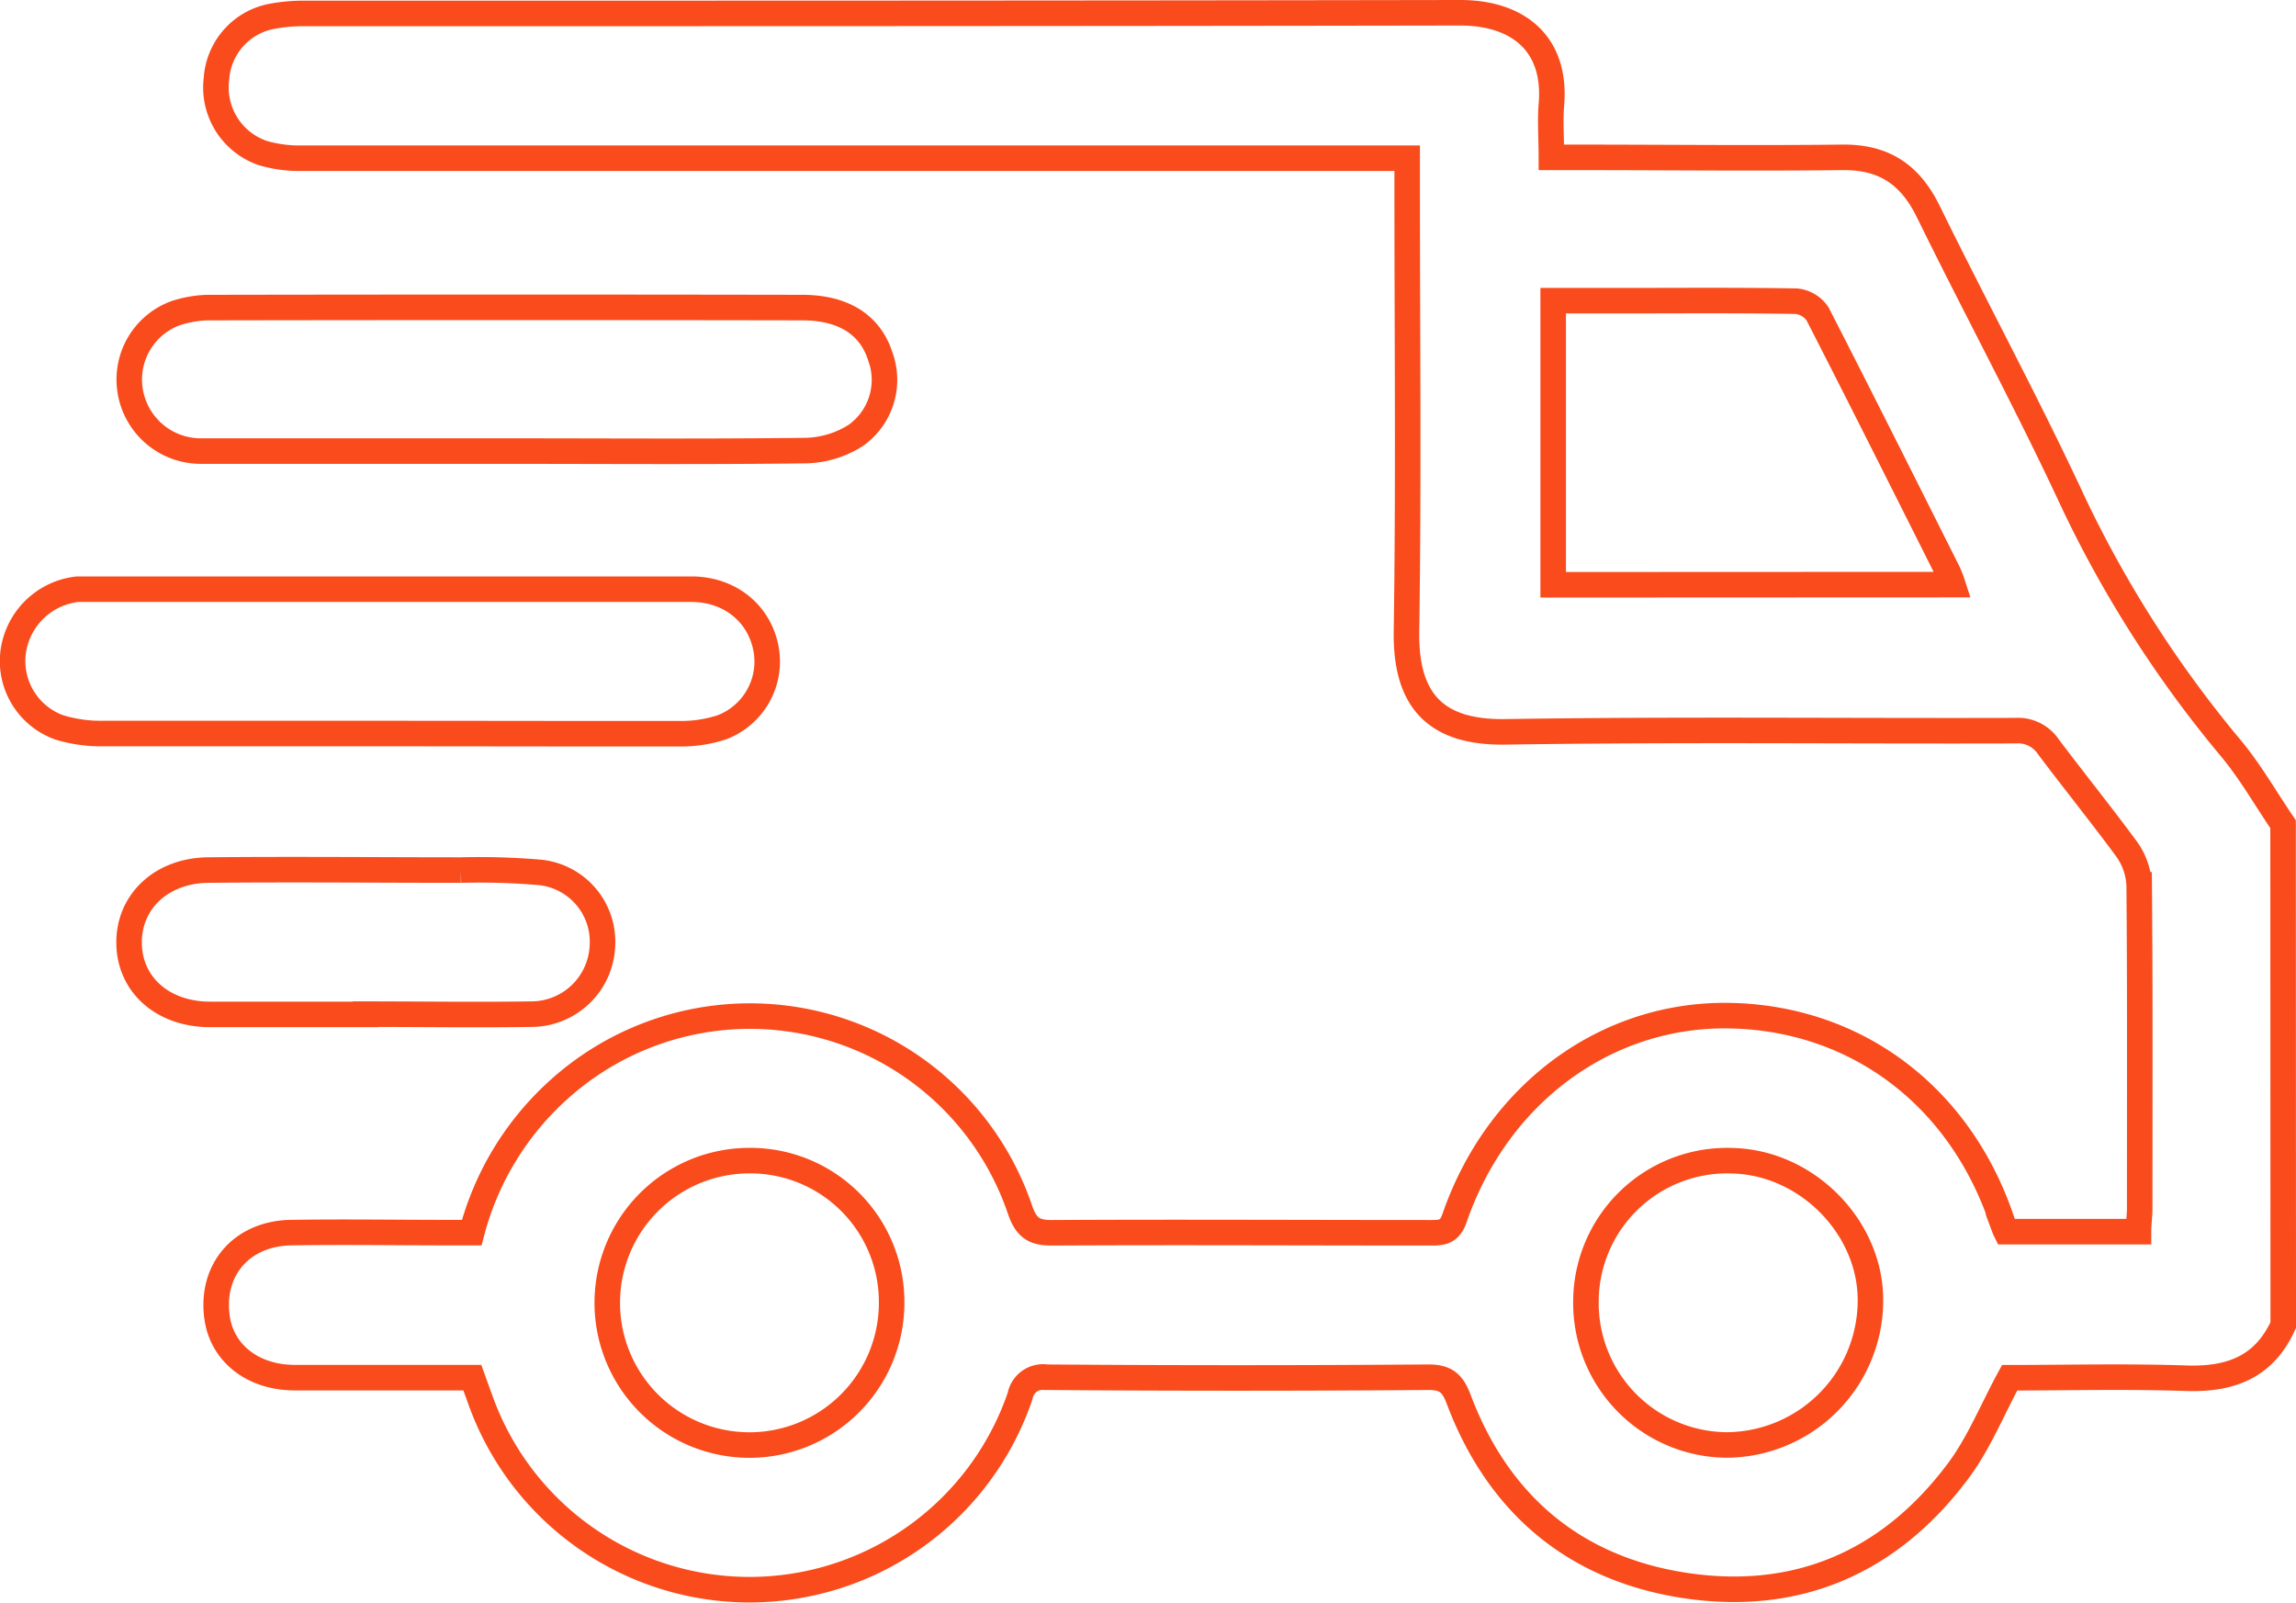 <svg xmlns="http://www.w3.org/2000/svg" viewBox="0 0 269.84 188.3"><defs><style>.cls-1{fill:none;stroke:#f94b1c;stroke-miterlimit:10;stroke-width:3px;}</style></defs><g id="Слой_2" data-name="Слой 2"><g id="Layer_1" data-name="Layer 1"><path class="cls-1" d="M268.34,155.69c-2.23,4.93-6.2,6.42-11.37,6.25-7-.24-14.06-.06-20.78-.06-2.09,3.84-3.65,7.76-6.09,11C222,183.69,211,188.35,197.71,186.24c-12.81-2.05-21.66-9.6-26.27-21.81-.72-1.91-1.5-2.63-3.64-2.61q-22.4.17-44.8,0a2.74,2.74,0,0,0-3.11,2.2,33.59,33.59,0,0,1-63.54.16c-.27-.73-.53-1.45-.84-2.31-7,0-13.91,0-20.85,0-5,0-8.61-2.93-9.16-7.14-.74-5.55,2.91-9.8,8.7-9.9,6.08-.1,12.16,0,18.24,0h3a34.2,34.2,0,0,1,10.31-16.87A33.52,33.52,0,0,1,119.9,142.2c.75,2.15,1.73,2.67,3.84,2.65,14.76-.08,29.52,0,44.29,0,1.35,0,2.32,0,2.91-1.71,5.09-14.77,18-24.13,32.5-23.8,15.07.34,27.33,9.82,32.07,24.8a6.26,6.26,0,0,0,.25.58h15.57c0-.93.14-1.84.14-2.75,0-12.68.05-25.37-.06-38a7.91,7.91,0,0,0-1.48-4.21c-3-4.07-6.17-8-9.18-12a4.31,4.31,0,0,0-3.9-1.91c-20,.06-39.95-.17-59.92.14-8.36.13-11.75-3.84-11.63-11.8.26-17.36.08-34.74.08-52.11V18.59h-3.49q-63.16,0-126.34,0A15.46,15.46,0,0,1,30.94,18a8.14,8.14,0,0,1-5.5-8.74A8,8,0,0,1,32,1.91a20.13,20.13,0,0,1,3.88-.33c45.24,0,90.48,0,135.72-.08,6.87,0,11.34,3.68,10.73,10.79-.16,2,0,3.94,0,6.2h3.07c10.33,0,20.67.12,31,0,5-.09,8.09,2,10.24,6.4,5.61,11.44,11.69,22.65,17.05,34.19a135.85,135.85,0,0,0,18.63,29c2.24,2.73,4,5.83,6,8.76Zm-38.83-87a14.5,14.5,0,0,0-.56-1.46C223.87,57.12,218.8,47,213.61,36.88a3.4,3.4,0,0,0-2.51-1.49c-6.85-.12-13.7-.06-20.56-.06h-8V68.71ZM104.79,153.17a16.61,16.61,0,0,0-16.55-16.8,16.71,16.71,0,1,0,16.55,16.8Zm81.6-.33a16.68,16.68,0,0,0,16.43,16.94,17,17,0,0,0,17-16.51c.3-8.81-7.33-16.72-16.3-16.89A16.59,16.59,0,0,0,186.39,152.84Z"/><path class="cls-1" d="M45.67,86.19c-11.19,0-22.39,0-33.59,0A16.92,16.92,0,0,1,7,85.48,8.28,8.28,0,0,1,1.58,76.4a8.57,8.57,0,0,1,7.53-7.17c.43,0,.87,0,1.3,0q35.42,0,70.84,0c4.54,0,8,2.86,8.78,7a8.27,8.27,0,0,1-5.15,9.21,15.34,15.34,0,0,1-5.09.77C68.42,86.22,57,86.19,45.67,86.19Z"/><path class="cls-1" d="M59.36,53c-11.89,0-23.78,0-35.67,0a8.4,8.4,0,0,1-8.43-7.35,8.3,8.3,0,0,1,5.37-8.85A13.13,13.13,0,0,1,25,36.14q34.63-.06,69.26,0c4.86,0,8,2,9.2,5.74a8,8,0,0,1-2.87,9.27,11.41,11.41,0,0,1-5.77,1.79C83,53.09,71.17,53,59.36,53Z"/><path class="cls-1" d="M42.94,119.19c-6.08,0-12.16,0-18.24,0-5.59,0-9.53-3.52-9.53-8.47,0-4.8,3.81-8.43,9.3-8.49,9.9-.1,19.79,0,29.69,0a83.15,83.15,0,0,1,9.35.28,8.19,8.19,0,0,1,7.29,8.65,8.37,8.37,0,0,1-8.33,8c-6.51.1-13,0-19.53,0Z"/></g></g></svg>